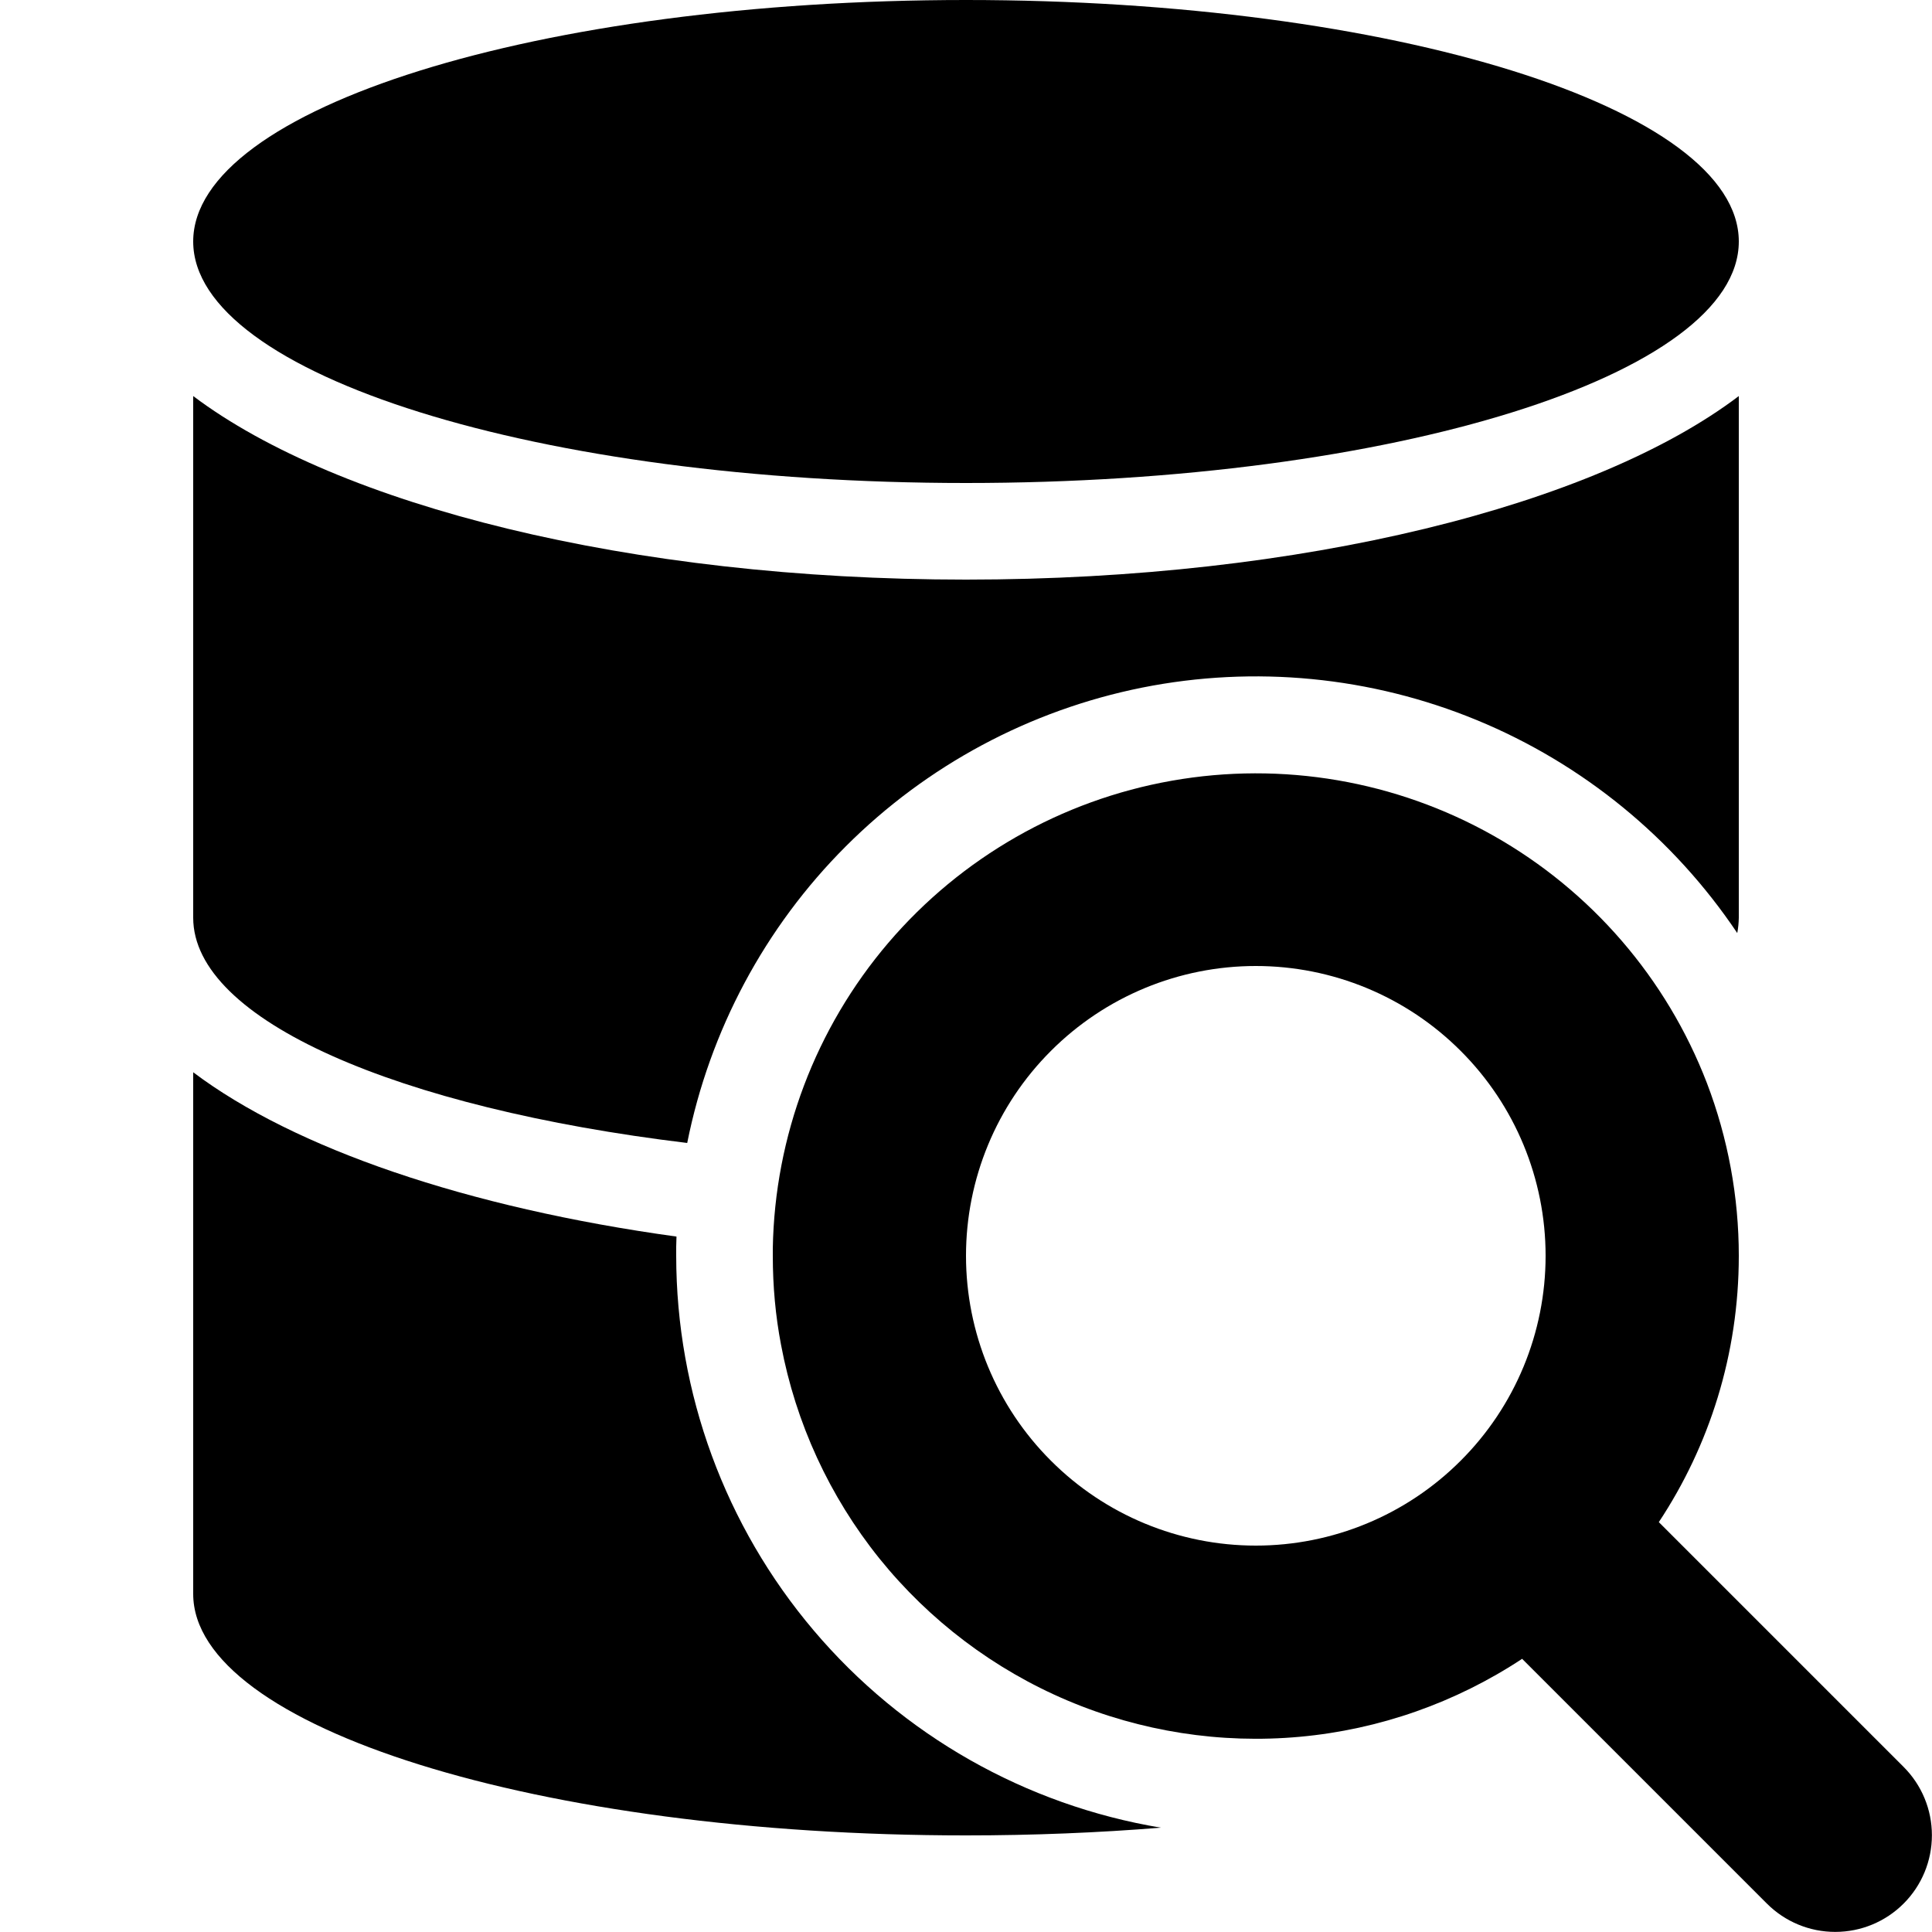 <svg width="20" height="20" viewBox="0 0 20 20" fill="none" xmlns="http://www.w3.org/2000/svg">
<path d="M2 9.5V4.1C3.5 5.23 6.52 6 10 6C13.49 6 16.51 5.23 18 4.1V9.5C17.999 9.553 17.994 9.607 17.984 9.659C17.323 8.674 16.385 7.907 15.289 7.455C14.193 7.003 12.987 6.886 11.824 7.118C10.661 7.351 9.593 7.923 8.755 8.762C7.917 9.6 7.346 10.669 7.114 11.832C4.12 11.47 2 10.562 2 9.5ZM7 12.906V13C7.001 14.421 7.505 15.795 8.424 16.879C9.342 17.963 10.616 18.686 12.017 18.92C11.373 18.972 10.697 19 10 19C5.58 19 2 17.88 2 16.5V11.1C3.047 11.889 4.835 12.502 7.003 12.801L7 12.906Z" fill="black"/>
<path d="M18 2.5C18 3.88 14.42 5 10 5C5.59 5 2 3.88 2 2.5C2 1.12 5.58 0 10 0C14.42 0 18 1.12 18 2.5ZM15.757 17.172C15.069 17.626 14.279 17.904 13.457 17.979C12.636 18.054 11.809 17.925 11.049 17.603C10.29 17.281 9.622 16.776 9.104 16.134C8.587 15.491 8.237 14.731 8.085 13.92C8.028 13.622 8 13.315 8 13V12.922C8.02 11.761 8.443 10.643 9.196 9.76C9.95 8.877 10.987 8.284 12.13 8.082C13.273 7.88 14.451 8.081 15.462 8.652C16.473 9.224 17.253 10.128 17.67 11.212C17.888 11.783 18 12.389 18 13C18 14.019 17.695 14.967 17.172 15.757L19.706 18.291C19.894 18.479 19.999 18.733 19.999 18.998C19.999 19.264 19.894 19.518 19.706 19.706C19.518 19.894 19.264 19.999 18.998 19.999C18.733 19.999 18.479 19.894 18.291 19.706L15.757 17.172ZM13 16C13.796 16 14.559 15.684 15.121 15.121C15.684 14.559 16 13.796 16 13C16 12.204 15.684 11.441 15.121 10.879C14.559 10.316 13.796 10 13 10C12.204 10 11.441 10.316 10.879 10.879C10.316 11.441 10 12.204 10 13C10 13.796 10.316 14.559 10.879 15.121C11.441 15.684 12.204 16 13 16Z" fill="black"/>
</svg>
